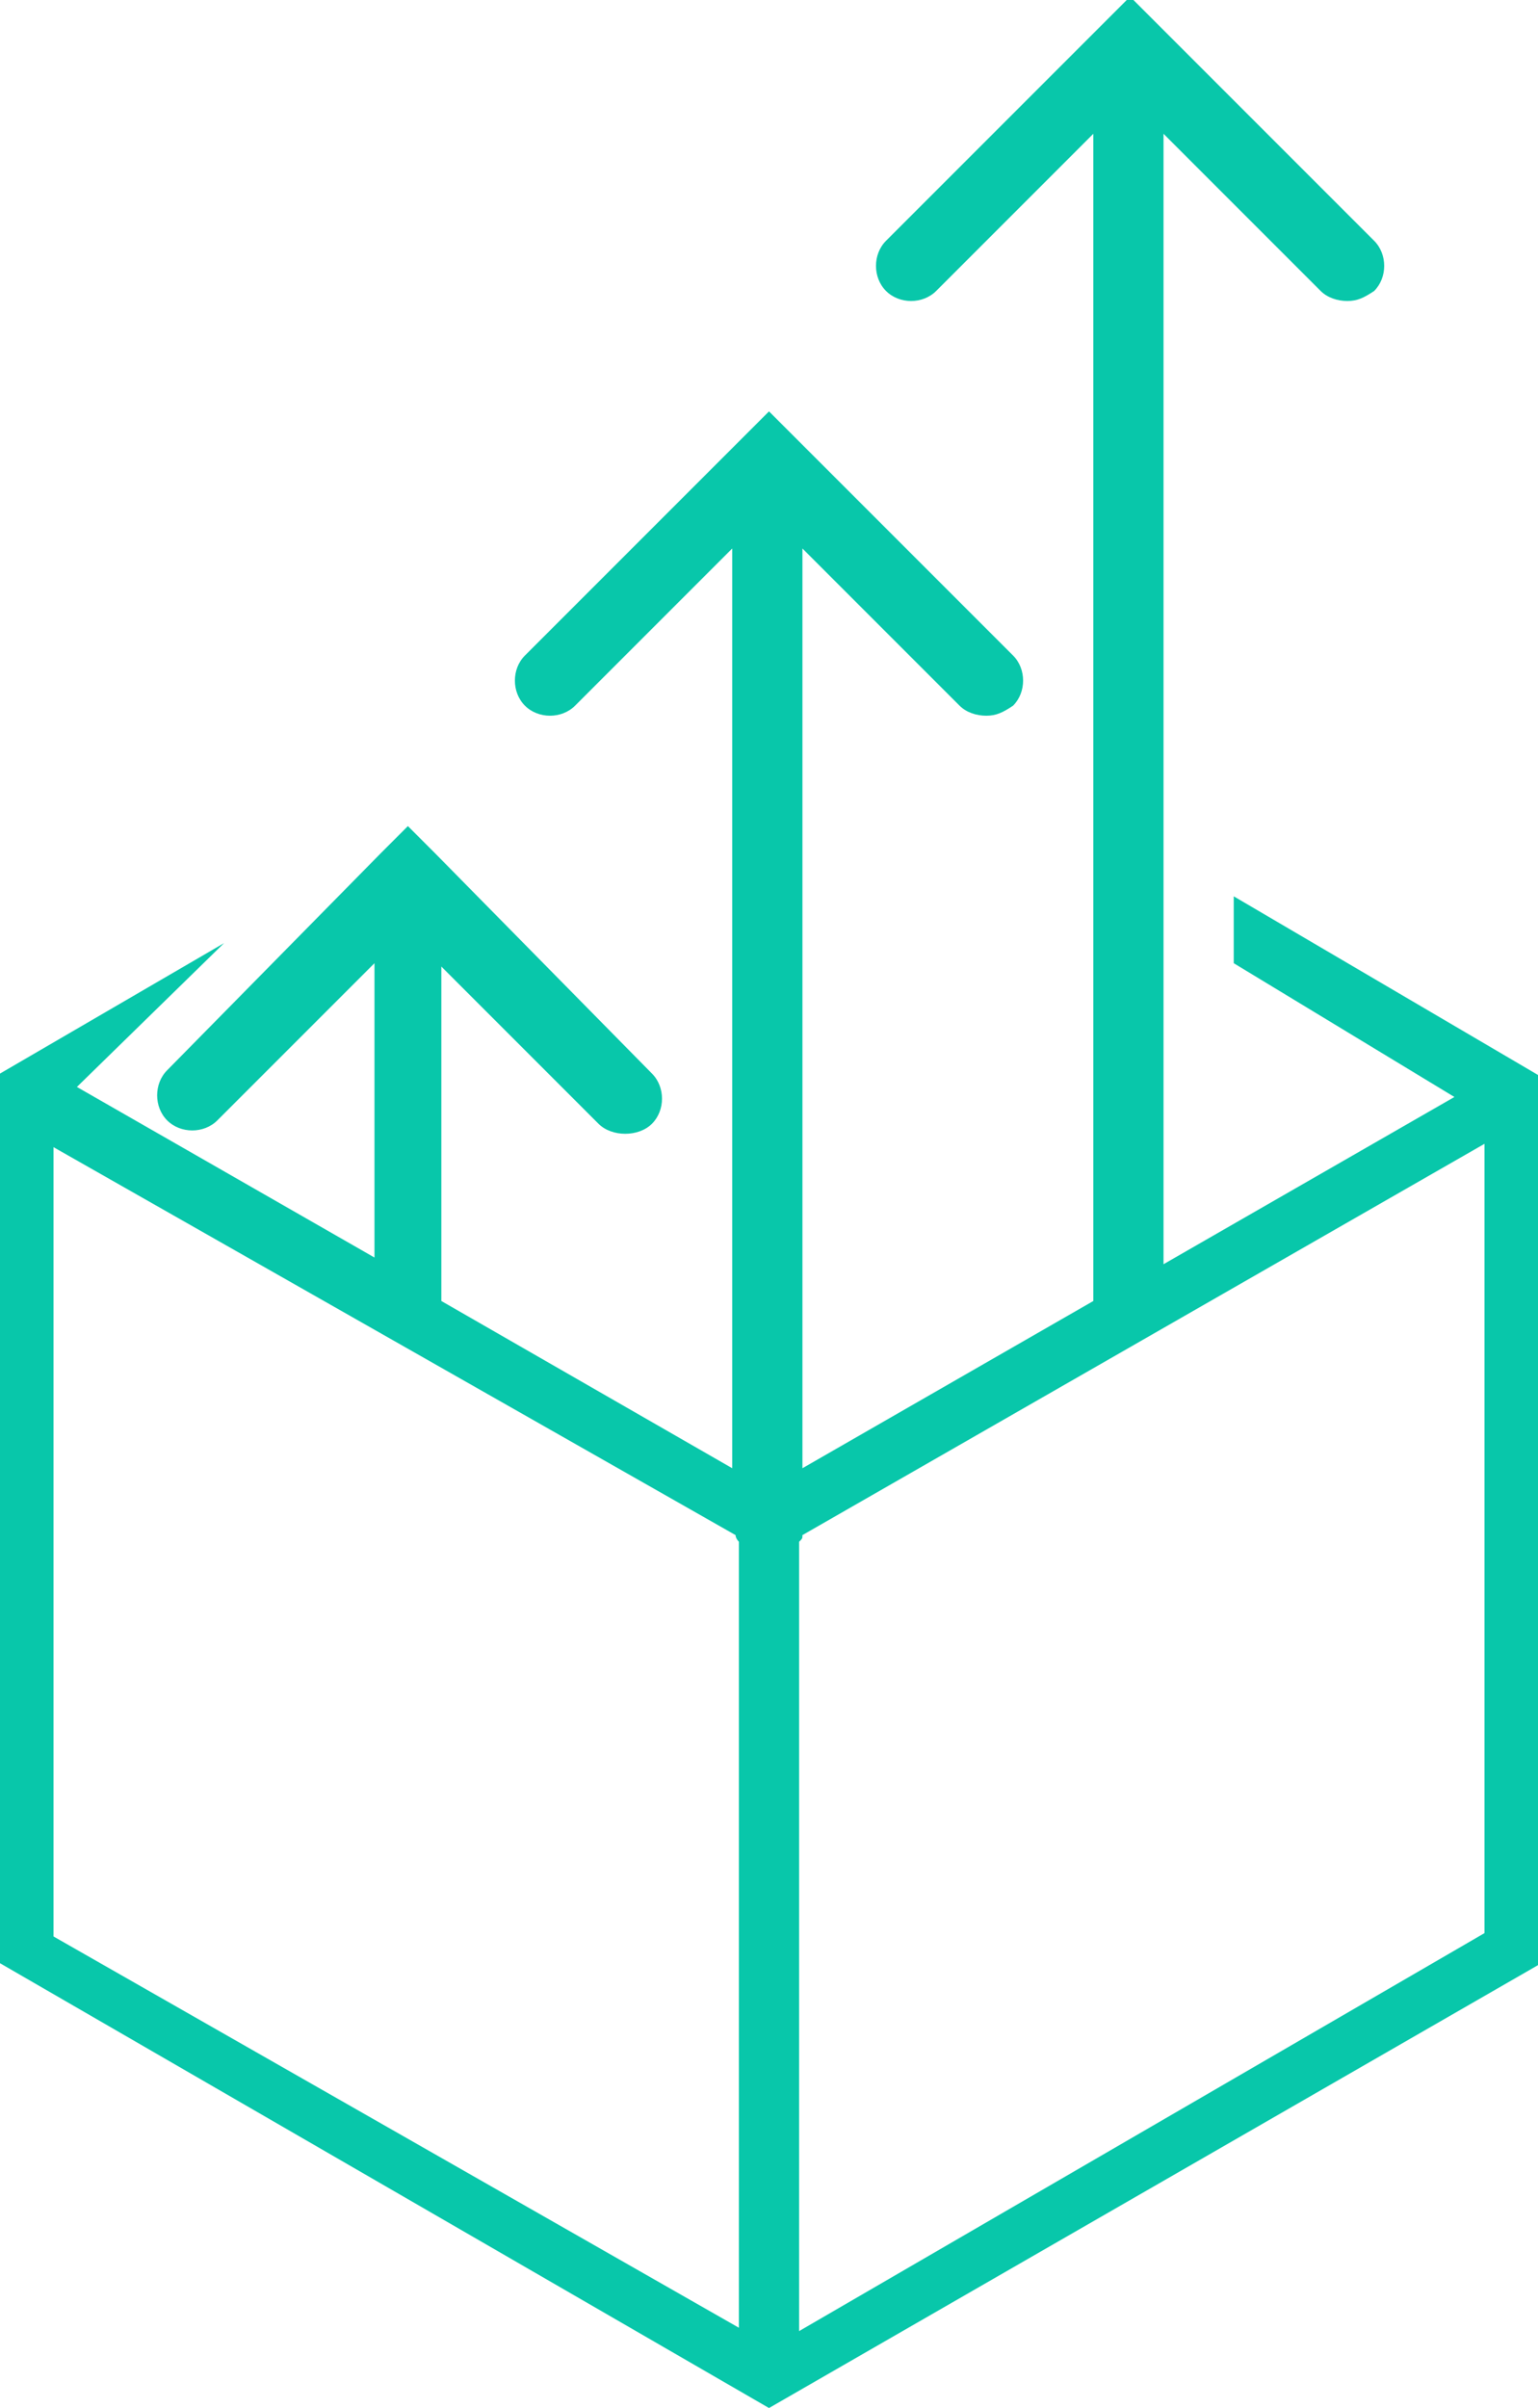 <?xml version="1.0" encoding="utf-8"?>
<!-- Generator: Adobe Illustrator 18.1.0, SVG Export Plug-In . SVG Version: 6.00 Build 0)  -->
<svg version="1.1" id="_x31_" xmlns="http://www.w3.org/2000/svg" xmlns:xlink="http://www.w3.org/1999/xlink" x="0px" y="0px"
	 viewBox="0 0 46 72" enable-background="new 0 0 46 72" xml:space="preserve">
<path fill-rule="evenodd" clip-rule="evenodd" fill="#08C7AA" d="M36.9,26.8v2l6.6,4l-8.7,5V4l4.7,4.7c0.2,0.2,0.5,0.3,0.8,0.3
	c0.3,0,0.5-0.1,0.8-0.3c0.4-0.4,0.4-1.1,0-1.5l-6.5-6.5l-0.8-0.8l-7.3,7.3c-0.4,0.4-0.4,1.1,0,1.5c0.4,0.4,1.1,0.4,1.5,0L32.7,4
	v34.8c0,0.1,0,0.1,0,0.1l-8.7,5V16.4l4.7,4.7c0.2,0.2,0.5,0.3,0.8,0.3c0.3,0,0.5-0.1,0.8-0.3c0.4-0.4,0.4-1.1,0-1.5L23,12.3
	l-0.8,0.8l0,0l-6.5,6.5c-0.4,0.4-0.4,1.1,0,1.5c0.4,0.4,1.1,0.4,1.5,0l4.7-4.7v27.5l-8.7-5c0-0.1,0-0.1,0-0.1v-9.9l4.7,4.7
	c0.2,0.2,0.5,0.3,0.8,0.3c0.3,0,0.6-0.1,0.8-0.3c0.4-0.4,0.4-1.1,0-1.5L13,25.5c0,0,0,0,0,0l-0.8-0.8l-0.8,0.8L5,32
	c-0.4,0.4-0.4,1.1,0,1.5c0.4,0.4,1.1,0.4,1.5,0l4.7-4.7v8.8l-8.9-5.1l4.4-4.3l-6.7,3.9v26.6l23,13.3l23.1-13.3V32.2L36.9,26.8
	L36.9,26.8z M1.6,34.3L22,45.9c0,0.1,0.1,0.2,0.1,0.2v23.5L1.6,57.9V34.3L1.6,34.3z M23.9,69.7V46.1c0.1-0.1,0.1-0.1,0.1-0.2
	l20.4-11.7v23.6L23.9,69.7z"/>
</svg>
